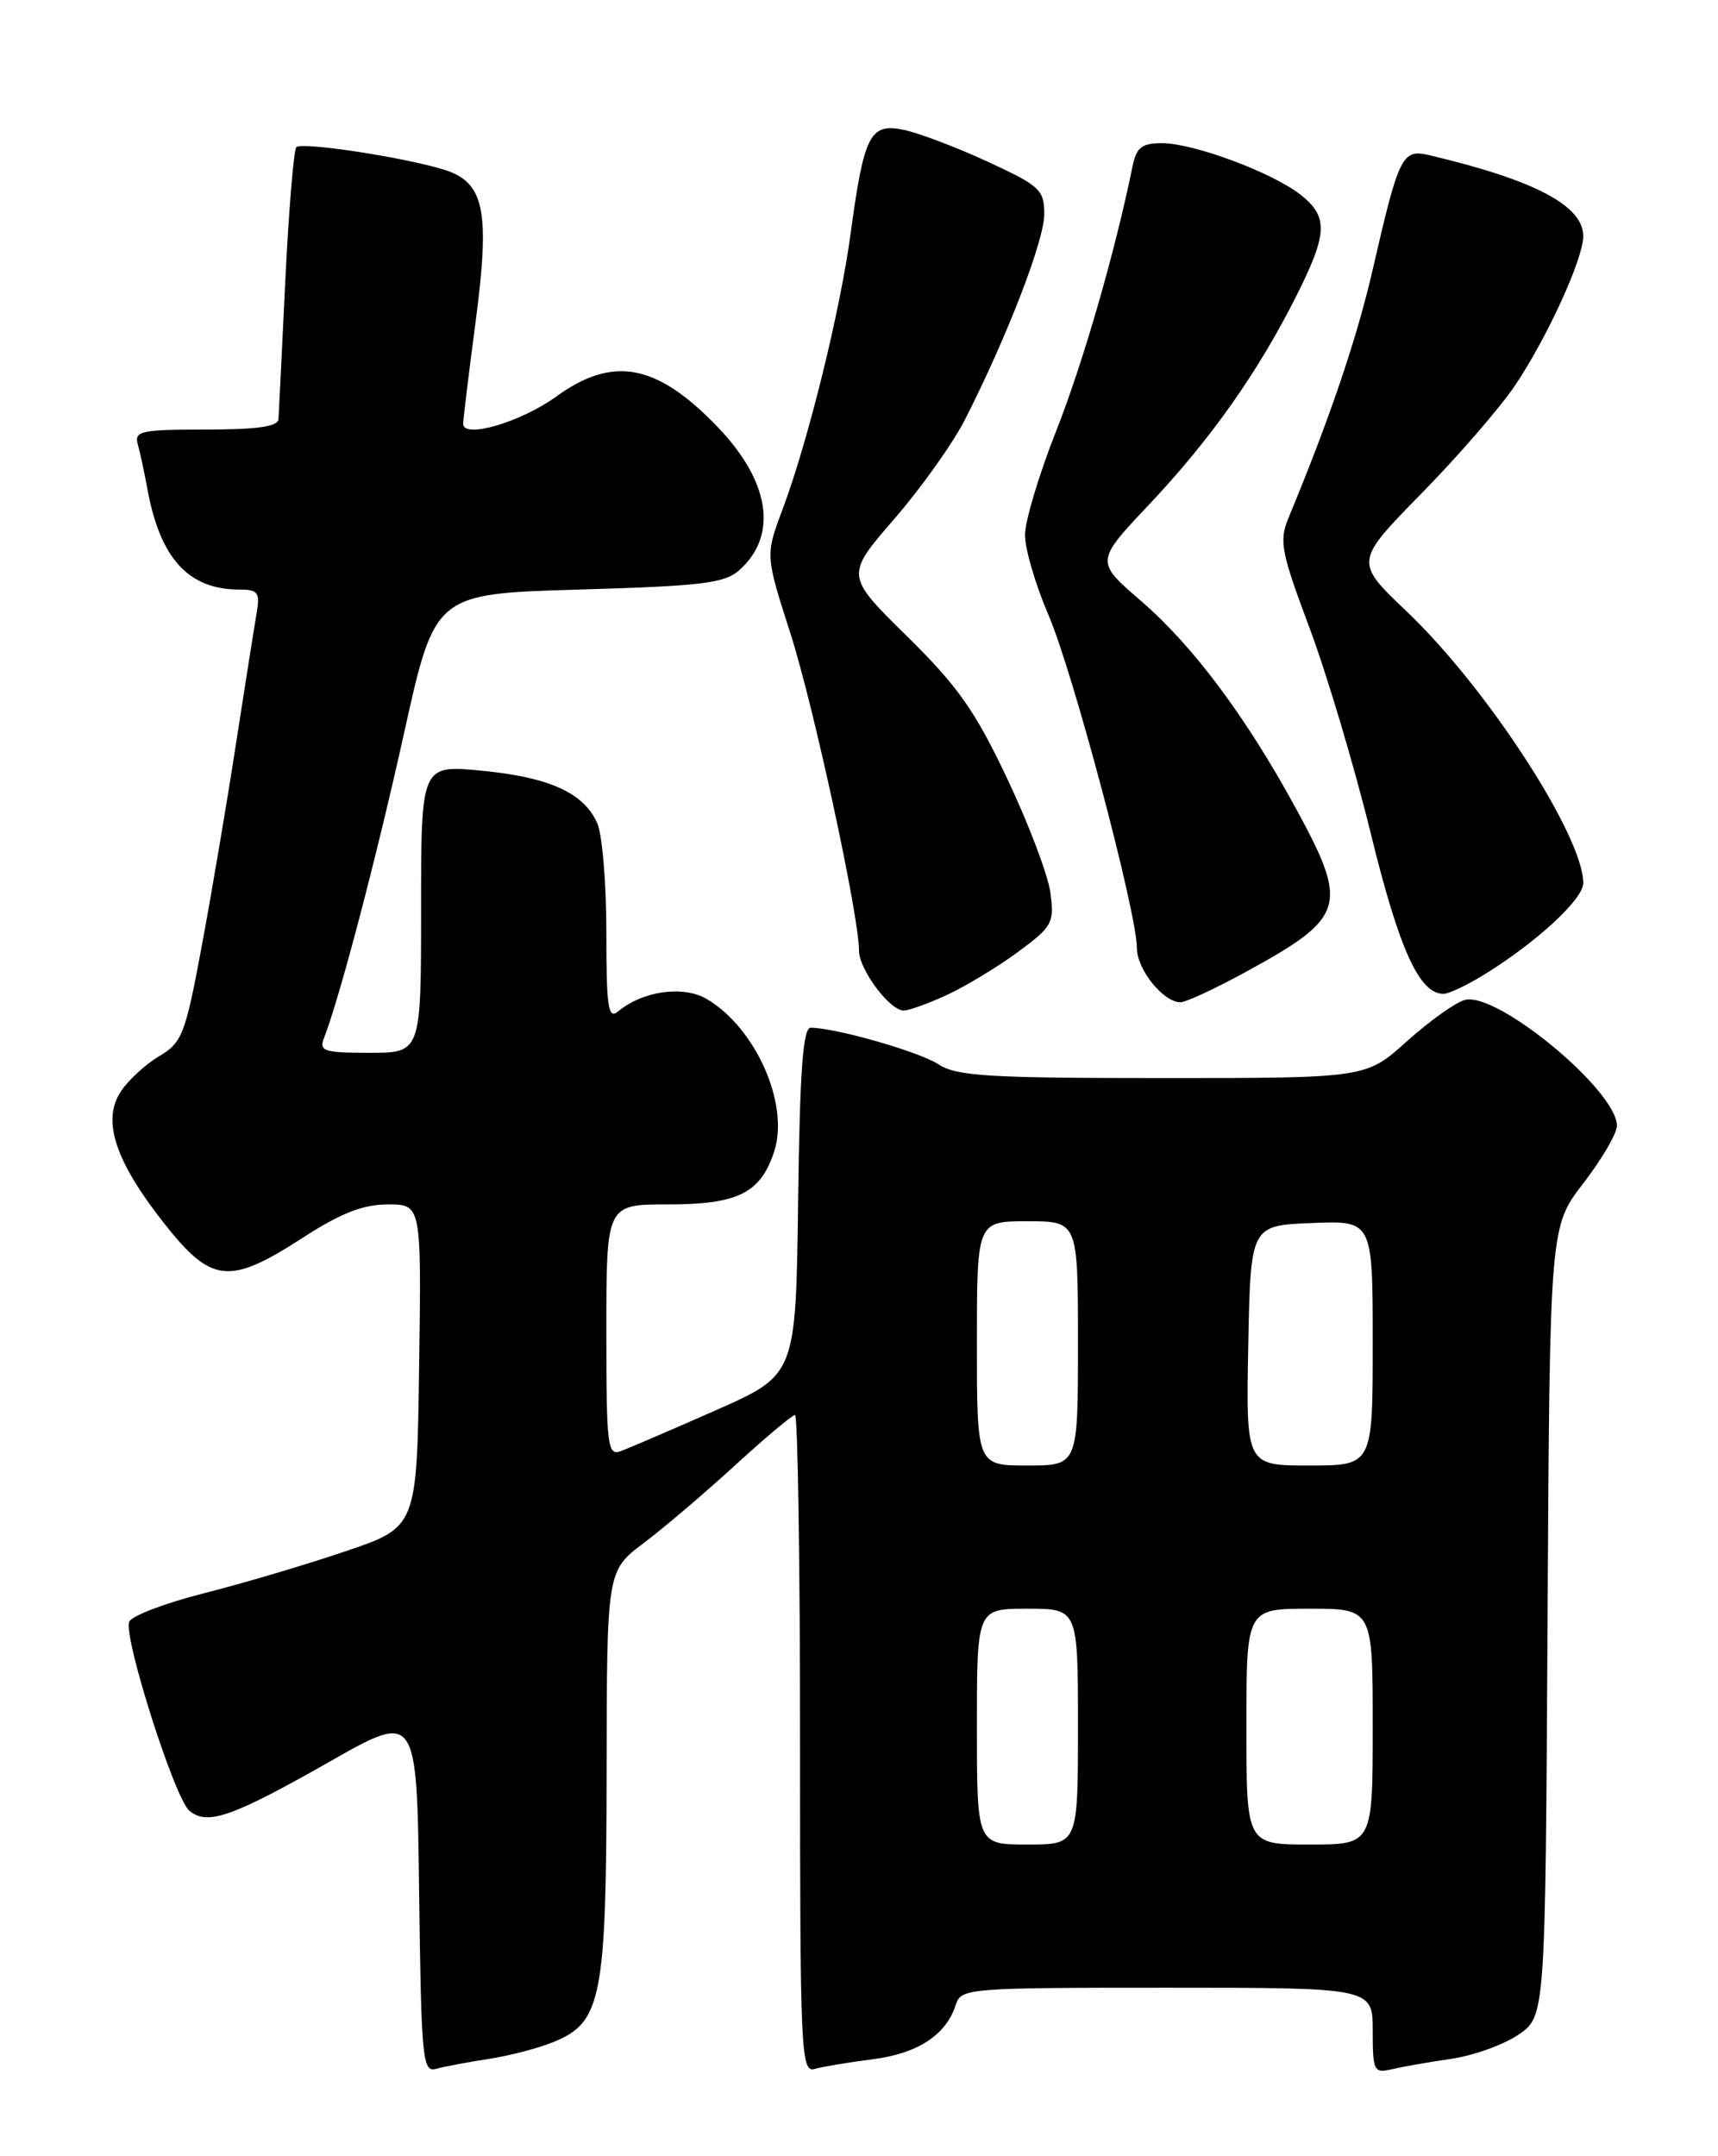<?xml version="1.0" encoding="UTF-8" standalone="no"?>
<!DOCTYPE svg PUBLIC "-//W3C//DTD SVG 1.1//EN" "http://www.w3.org/Graphics/SVG/1.1/DTD/svg11.dtd" >
<svg xmlns="http://www.w3.org/2000/svg" xmlns:xlink="http://www.w3.org/1999/xlink" version="1.1" viewBox="0 0 204 256">
 <g >
 <path fill="currentColor"
d=" M 58.00 244.46 C 60.48 244.08 63.98 243.17 65.79 242.42 C 71.43 240.10 72.00 237.21 72.03 210.28 C 72.06 186.50 72.06 186.50 76.43 183.21 C 78.82 181.41 83.72 177.24 87.30 173.96 C 90.88 170.68 94.08 168.00 94.40 168.00 C 94.73 168.00 95.00 185.58 95.00 207.07 C 95.00 243.80 95.10 246.11 96.75 245.64 C 97.71 245.37 100.82 244.85 103.65 244.49 C 108.97 243.82 112.36 241.60 113.49 238.03 C 114.12 236.06 114.88 236.00 138.57 236.00 C 163.00 236.00 163.00 236.00 163.00 241.11 C 163.00 245.90 163.14 246.18 165.25 245.68 C 166.49 245.39 169.65 244.83 172.28 244.45 C 174.90 244.08 178.50 242.79 180.28 241.59 C 183.50 239.42 183.50 239.42 183.76 192.54 C 184.02 145.66 184.02 145.66 188.01 140.49 C 190.20 137.64 192.00 134.57 192.00 133.66 C 192.00 129.49 177.78 117.72 173.95 118.72 C 172.84 119.01 169.75 121.22 167.07 123.62 C 162.21 128.00 162.21 128.00 138.07 128.00 C 117.38 128.00 113.57 127.77 111.43 126.36 C 109.16 124.88 99.32 122.05 96.27 122.02 C 95.35 122.00 94.97 127.11 94.77 142.62 C 94.50 163.24 94.50 163.24 85.00 167.44 C 79.78 169.74 74.71 171.92 73.75 172.28 C 72.13 172.89 72.00 171.81 72.00 157.97 C 72.00 143.00 72.00 143.00 79.28 143.00 C 87.63 143.00 90.29 141.68 91.92 136.74 C 93.77 131.15 89.76 122.06 83.94 118.62 C 81.14 116.97 76.35 117.64 73.40 120.08 C 72.21 121.07 72.00 119.63 72.00 110.67 C 72.00 104.85 71.51 99.02 70.91 97.71 C 69.28 94.12 65.27 92.30 57.25 91.51 C 50.00 90.80 50.00 90.80 50.00 107.90 C 50.00 125.00 50.00 125.00 43.89 125.00 C 38.48 125.00 37.86 124.80 38.47 123.25 C 40.34 118.45 44.72 101.76 47.99 87.00 C 51.64 70.50 51.64 70.50 68.72 70.00 C 83.50 69.57 86.07 69.25 87.84 67.65 C 92.41 63.51 91.41 57.13 85.19 50.67 C 77.97 43.17 72.79 42.20 66.05 47.08 C 61.84 50.13 55.00 52.13 55.00 50.32 C 55.00 49.80 55.66 44.36 56.47 38.24 C 58.22 24.93 57.53 21.62 52.67 20.13 C 47.85 18.65 35.84 16.83 35.19 17.47 C 34.88 17.79 34.29 24.90 33.88 33.27 C 33.48 41.65 33.11 49.06 33.07 49.75 C 33.02 50.65 30.58 51.00 24.43 51.00 C 16.75 51.00 15.92 51.18 16.36 52.75 C 16.63 53.71 17.14 56.08 17.49 58.00 C 19.00 66.30 22.37 70.00 28.43 70.00 C 30.63 70.00 30.89 70.35 30.48 72.75 C 30.22 74.26 29.10 81.35 27.99 88.50 C 26.89 95.65 25.05 106.49 23.91 112.58 C 22.00 122.82 21.62 123.79 18.90 125.40 C 17.28 126.36 15.22 128.25 14.33 129.62 C 12.08 133.05 13.68 137.87 19.49 145.25 C 25.12 152.38 27.21 152.60 35.88 147.00 C 40.46 144.04 43.10 143.00 46.06 143.00 C 50.04 143.00 50.04 143.00 49.77 162.16 C 49.50 181.32 49.50 181.32 41.00 184.19 C 36.33 185.78 28.75 188.02 24.16 189.18 C 19.58 190.34 15.61 191.86 15.34 192.55 C 14.64 194.38 20.74 213.54 22.49 214.99 C 24.63 216.77 27.55 215.74 39.18 209.14 C 49.50 203.27 49.50 203.27 49.77 224.70 C 50.02 244.46 50.17 246.08 51.77 245.63 C 52.72 245.37 55.52 244.84 58.00 244.46 Z  M 112.50 118.10 C 114.70 117.08 118.47 114.80 120.87 113.03 C 124.96 110.02 125.21 109.57 124.73 106.00 C 124.45 103.90 122.14 97.80 119.60 92.45 C 115.79 84.39 113.73 81.47 107.68 75.52 C 100.37 68.33 100.37 68.33 106.21 61.59 C 109.41 57.89 113.21 52.55 114.63 49.73 C 119.63 39.88 124.00 28.53 124.00 25.43 C 124.00 22.53 123.49 22.06 117.20 19.16 C 113.47 17.44 108.98 15.75 107.24 15.40 C 103.30 14.61 102.59 16.02 101.00 27.76 C 99.75 37.01 95.96 52.37 92.90 60.54 C 90.88 65.93 90.88 65.93 93.86 75.21 C 96.63 83.88 102.00 108.70 102.00 112.87 C 102.00 115.11 105.67 120.01 107.32 119.98 C 107.97 119.97 110.30 119.12 112.50 118.10 Z  M 147.92 115.40 C 159.78 108.92 160.19 107.58 153.89 96.00 C 147.95 85.10 141.70 76.72 135.51 71.37 C 130.06 66.67 130.06 66.67 136.44 59.91 C 143.73 52.19 149.33 44.26 153.86 35.28 C 157.67 27.72 157.76 25.75 154.42 23.11 C 151.05 20.47 141.73 17.00 137.98 17.00 C 135.57 17.00 134.94 17.50 134.48 19.75 C 132.43 29.83 128.61 43.06 125.44 51.10 C 123.39 56.27 121.72 61.85 121.71 63.50 C 121.70 65.15 122.95 69.42 124.49 73.00 C 127.41 79.78 135.00 108.37 135.00 112.58 C 135.00 115.10 138.14 119.00 140.17 119.00 C 140.81 119.00 144.30 117.38 147.92 115.40 Z  M 176.00 115.86 C 182.31 112.01 188.00 106.79 188.00 104.85 C 188.00 99.26 176.56 81.66 167.04 72.60 C 160.84 66.70 160.84 66.70 168.78 58.60 C 173.15 54.15 178.17 48.35 179.93 45.72 C 183.74 40.04 188.00 30.71 188.00 28.04 C 188.00 24.42 182.26 21.39 169.78 18.44 C 166.49 17.66 166.14 18.35 163.00 32.00 C 161.12 40.19 157.88 49.74 152.99 61.51 C 151.87 64.22 152.12 65.54 155.48 74.51 C 157.54 80.01 160.83 91.03 162.78 99.00 C 166.15 112.76 168.54 118.01 171.42 118.00 C 172.02 117.99 174.07 117.03 176.00 115.86 Z  M 116.00 205.00 C 116.00 191.00 116.00 191.00 122.00 191.00 C 128.00 191.00 128.00 191.00 128.00 205.00 C 128.00 219.00 128.00 219.00 122.00 219.00 C 116.00 219.00 116.00 219.00 116.00 205.00 Z  M 148.00 205.00 C 148.00 191.00 148.00 191.00 155.50 191.00 C 163.00 191.00 163.00 191.00 163.00 205.00 C 163.00 219.00 163.00 219.00 155.50 219.00 C 148.00 219.00 148.00 219.00 148.00 205.00 Z  M 116.00 159.50 C 116.00 145.00 116.00 145.00 122.00 145.00 C 128.00 145.00 128.00 145.00 128.00 159.50 C 128.00 174.00 128.00 174.00 122.00 174.00 C 116.00 174.00 116.00 174.00 116.00 159.50 Z  M 148.22 159.75 C 148.50 145.50 148.50 145.50 155.75 145.21 C 163.00 144.91 163.00 144.91 163.00 159.46 C 163.00 174.00 163.00 174.00 155.47 174.00 C 147.95 174.00 147.95 174.00 148.22 159.75 Z "/>
</g>
</svg>